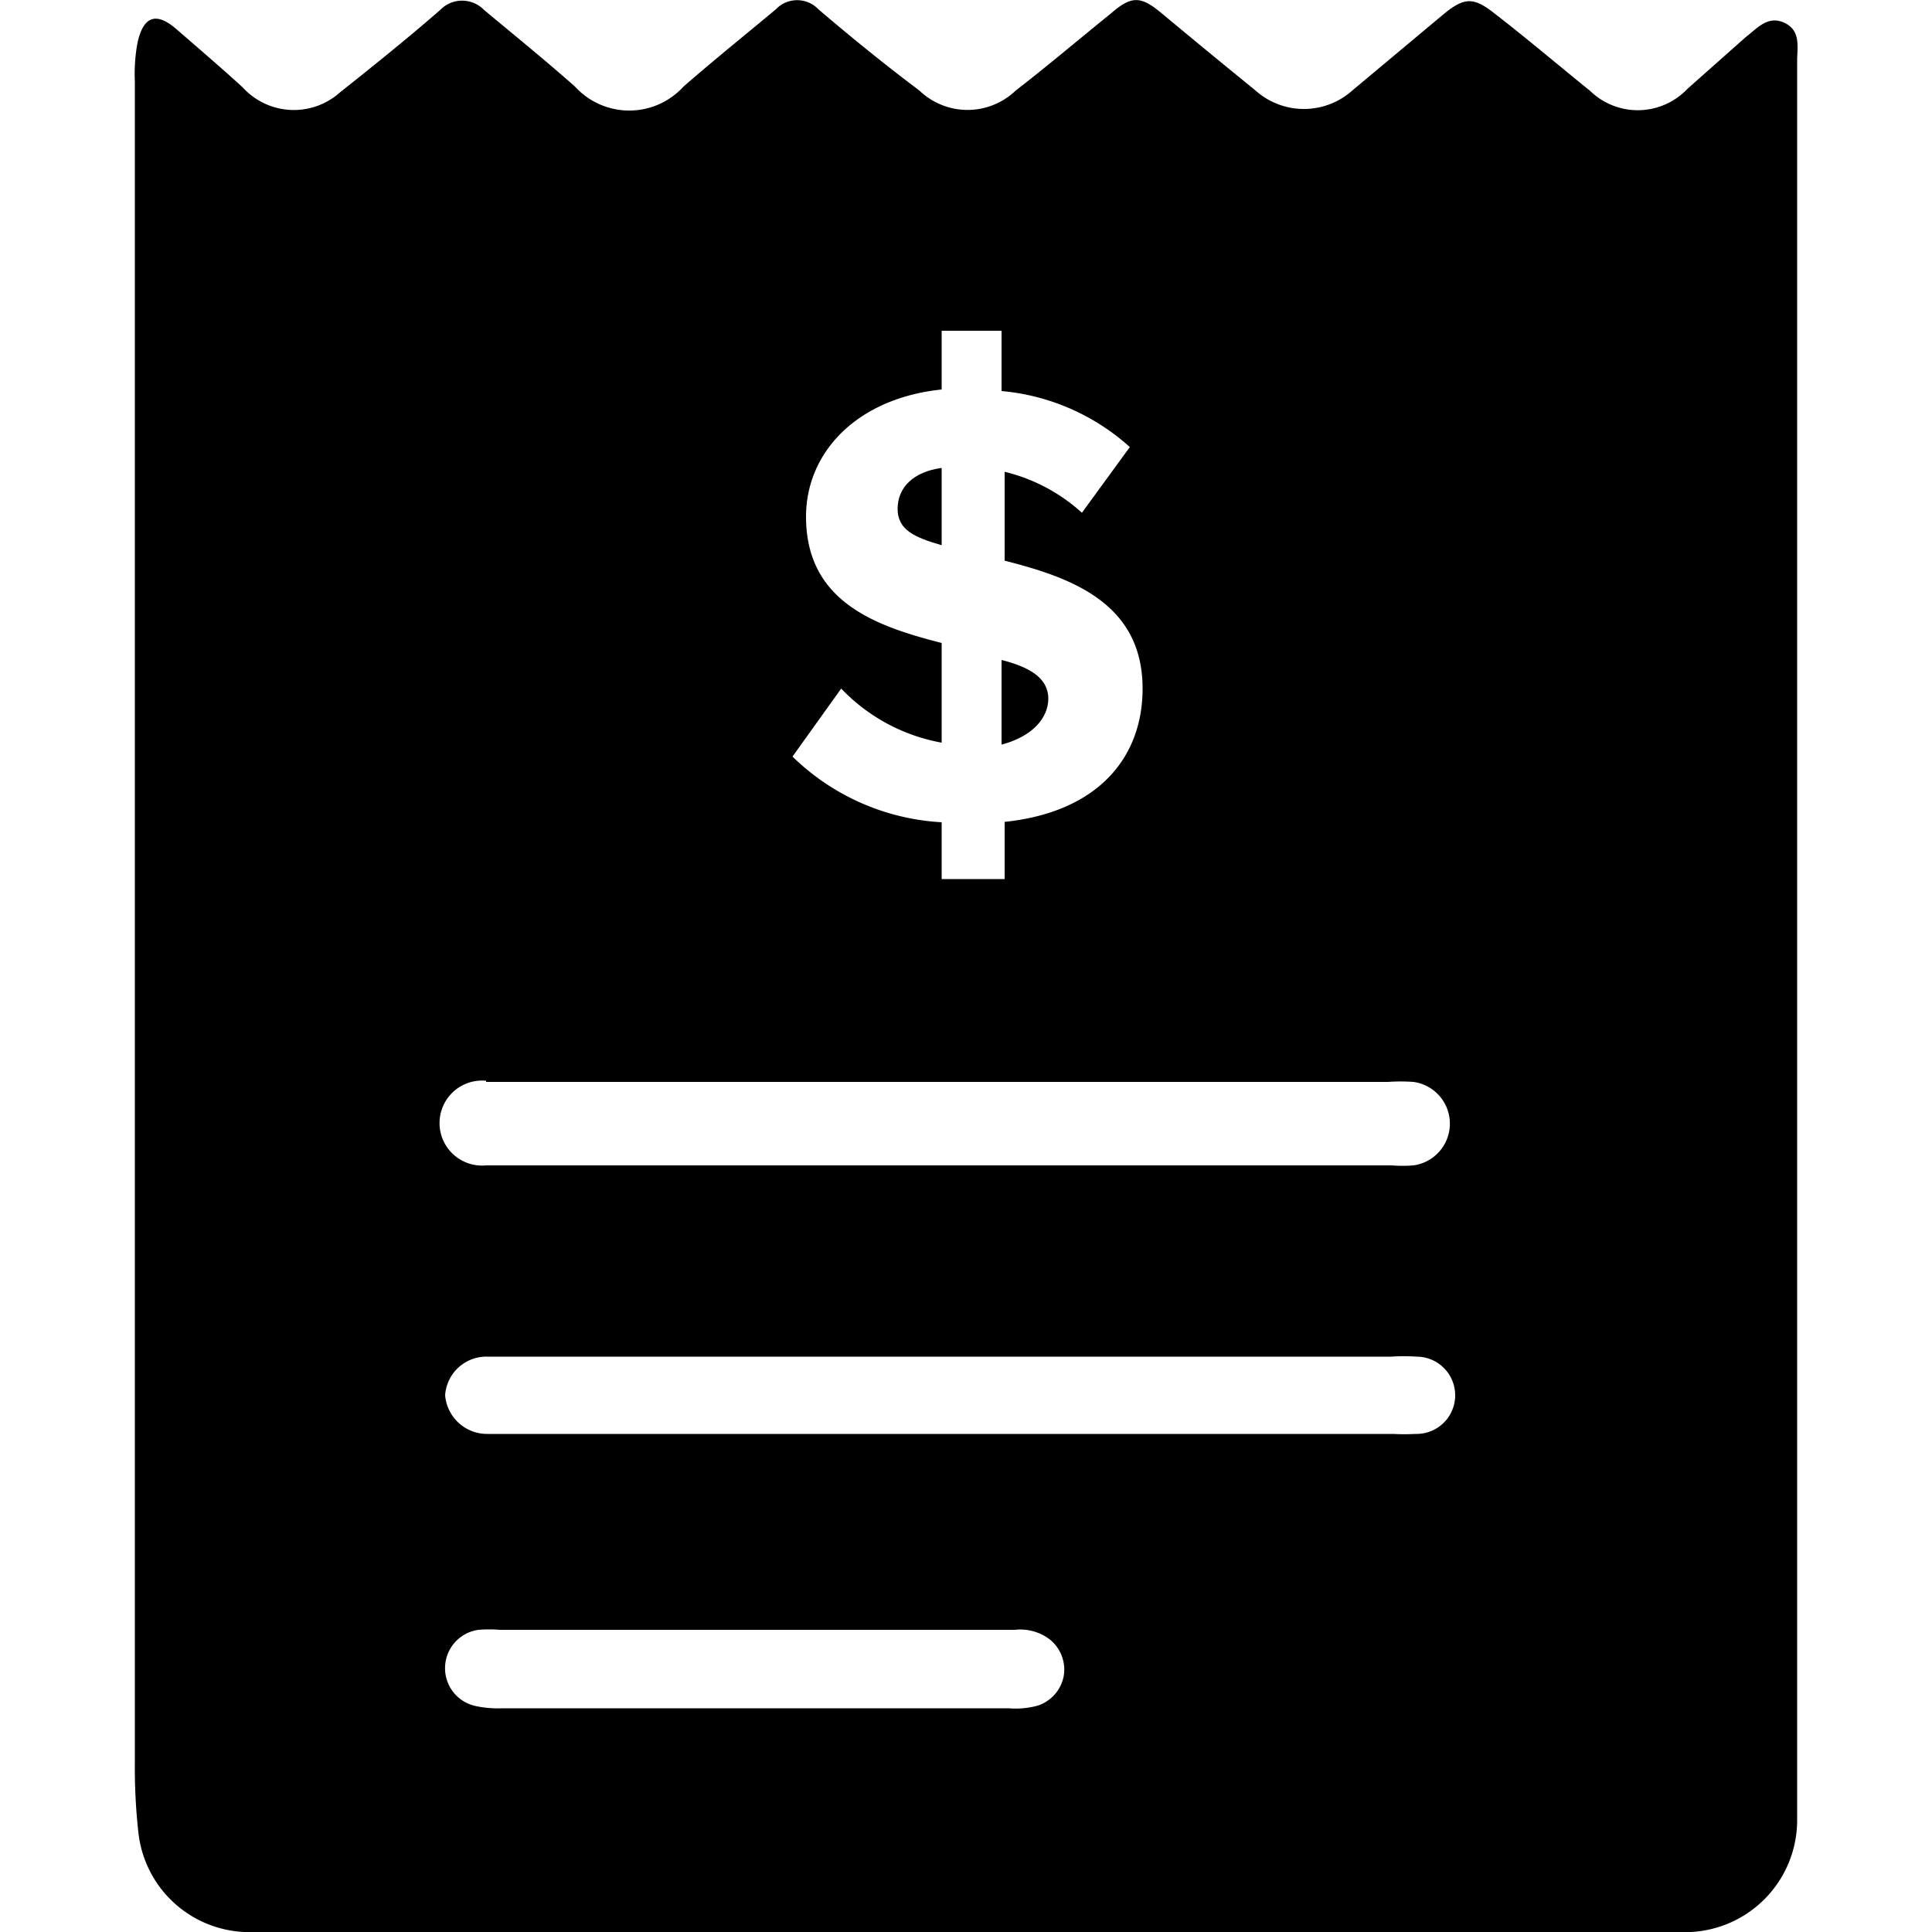 <svg id="Layer_1" data-name="Layer 1" xmlns="http://www.w3.org/2000/svg" viewBox="0 0 50 50"><path d="M27.13,18.08c0-.54-.5-.82-1.21-1v2.19C26.72,19.06,27.13,18.58,27.13,18.08Z"/><path d="M24.37,12.11c-.74.1-1.14.51-1.14,1.06s.45.74,1.14.94Z"/><path d="M46.18.59c-.43-.2-.7.14-1,.37L43.67,2.3a1.77,1.77,0,0,1-2.52.05c-.83-.67-1.64-1.36-2.47-2-.54-.43-.78-.42-1.3,0L35,2.34a1.88,1.88,0,0,1-2.51,0q-1.23-1-2.43-2c-.53-.44-.77-.46-1.3,0-.83.67-1.64,1.36-2.47,2a1.8,1.8,0,0,1-2.5,0C22.87,1.65,22,.94,21.18.24a.76.76,0,0,0-1.1,0c-.79.66-1.6,1.31-2.39,2a1.9,1.9,0,0,1-2.81,0C14.1,1.55,13.31.91,12.53.26a.79.79,0,0,0-1.14,0C10.54,1,9.68,1.69,8.8,2.39a1.79,1.79,0,0,1-2.52-.13c-.56-.51-1.13-1-1.72-1.51s-.87-.23-1,.35a4.38,4.38,0,0,0-.07,1V45.63a15,15,0,0,0,.09,1.78A2.89,2.89,0,0,0,6.32,50H43.76a2.9,2.9,0,0,0,2.75-2.85q0-5.47,0-11V1.53C46.52,1.18,46.59.78,46.18.59ZM11.52,43.11a1,1,0,0,1,.86-.93,3.54,3.54,0,0,1,.56,0H26.26a1.26,1.26,0,0,1,.91.25,1,1,0,0,1,.36.94,1,1,0,0,1-.67.77,2.13,2.13,0,0,1-.75.07H13a2.76,2.76,0,0,1-.7-.06A1,1,0,0,1,11.52,43.11Zm25.1-6a5.19,5.19,0,0,1-.56,0H13.12c-.17,0-.34,0-.5,0a1.09,1.09,0,0,1-1.1-1,1.07,1.07,0,0,1,1.1-1H36a4.82,4.82,0,0,1,.66,0,1,1,0,0,1,0,2ZM21.77,17.82a4.76,4.76,0,0,0,2.6,1.4V16.64c-1.68-.43-3.51-1.05-3.51-3.27,0-1.65,1.3-3.06,3.51-3.29V8.56h1.55v1.56a5.72,5.72,0,0,1,3.32,1.45L28,13.27a4.57,4.57,0,0,0-2-1.06v2.3c1.69.43,3.57,1.08,3.57,3.31,0,1.81-1.18,3.2-3.57,3.45v1.48H24.37V21.28a6,6,0,0,1-3.86-1.7ZM12.58,28c.59,0,1.19,0,1.78,0H35.92a4.8,4.8,0,0,1,.66,0,1.09,1.09,0,0,1,0,2.16,3.46,3.46,0,0,1-.56,0H13.08c-.16,0-.33,0-.5,0a1.1,1.1,0,1,1,0-2.19Z"/></svg>